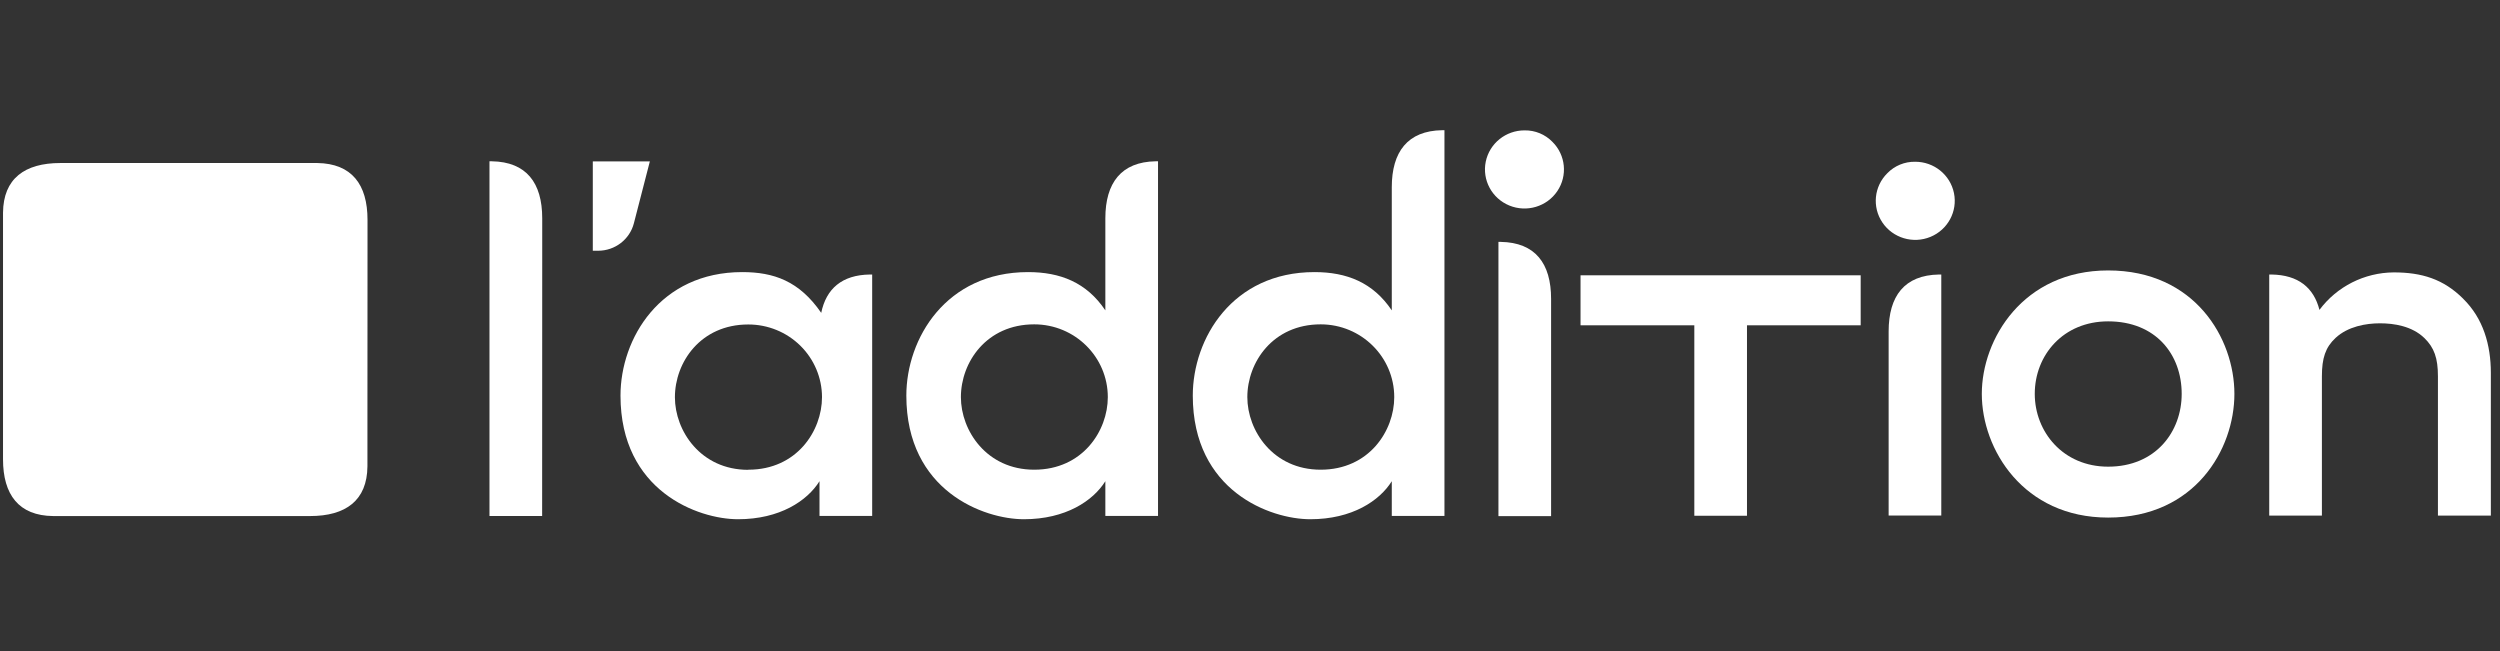 <svg width="192" height="50" viewBox="0 0 192 50" fill="none" xmlns="http://www.w3.org/2000/svg">
<rect x="0" y="0" width="192" height="50" fill="#333333" stroke="none"/>
<path d="M152.203 30.25C152.203 34.503 155.388 39.75 161.906 39.75C168.578 39.75 171.602 34.503 171.602 30.25C171.602 25.997 168.569 20.77 161.906 20.77C155.364 20.77 152.203 26.047 152.203 30.25ZM156.27 30.25C156.27 27.27 158.458 24.68 161.906 24.68C165.556 24.68 167.554 27.213 167.554 30.25C167.554 33.157 165.556 35.84 161.906 35.84C158.435 35.84 156.27 33.157 156.27 30.25Z" fill="white"/>
<path d="M45.942 19.257H45.527V12.393H49.909L48.682 17.15C48.361 18.389 47.232 19.256 45.938 19.257" fill="white"/>
<path d="M142.9 21.143H121.385V24.983H130.124V39.61H134.168V24.983H142.9V21.143Z" fill="white"/>
<path d="M66.804 21.083C64.657 21.113 63.45 22.18 63.07 24.027C61.385 21.577 59.416 20.897 57.003 20.897C50.698 20.897 47.654 25.997 47.654 30.383C47.654 37.717 53.62 39.877 56.68 39.877C59.898 39.877 62.001 38.457 62.938 36.957V39.623H66.983V21.083H66.804ZM57.465 36.083C53.808 36.083 51.833 33.083 51.833 30.51C51.833 27.817 53.808 24.92 57.465 24.92C58.965 24.917 60.404 25.503 61.467 26.549C62.529 27.596 63.128 29.017 63.13 30.5C63.13 33.08 61.203 36.073 57.478 36.073" fill="white"/>
<path d="M110.934 10H110.758C108.103 10.04 106.889 11.667 106.889 14.377V16.967V23.837C105.444 21.687 103.421 20.897 100.954 20.897C94.645 20.897 91.606 25.997 91.606 30.383C91.606 37.717 97.567 39.877 100.628 39.877C103.85 39.877 105.952 38.457 106.889 36.957V39.623H110.934V10ZM101.426 36.073C97.77 36.073 95.795 33.073 95.795 30.5C95.795 27.807 97.77 24.91 101.426 24.91C104.548 24.91 107.078 27.413 107.078 30.5C107.078 33.08 105.15 36.073 101.426 36.073Z" fill="white"/>
<path d="M88.936 12.387H88.764C86.108 12.427 84.891 14.053 84.891 16.763V23.837C83.449 21.687 81.423 20.897 78.956 20.897C72.651 20.897 69.607 25.997 69.607 30.383C69.607 37.717 75.573 39.877 78.633 39.877C81.852 39.877 83.954 38.457 84.891 36.957V39.623H88.936V12.387ZM79.428 36.073C75.772 36.073 73.797 33.073 73.797 30.5C73.797 27.807 75.772 24.91 79.428 24.91C82.55 24.91 85.08 27.413 85.08 30.5C85.08 33.08 83.152 36.073 79.428 36.073Z" fill="white"/>
<path d="M189.178 22.947C187.654 21.427 185.986 20.92 183.836 20.92C181.583 20.937 179.469 22.005 178.134 23.8C177.699 22.093 176.509 21.113 174.449 21.083H174.277V39.6H178.322V34.377V28.897C178.322 27.51 178.591 26.68 179.37 25.953C180.323 25.067 181.71 24.83 182.784 24.83C183.859 24.83 185.238 25.043 186.182 25.953C186.95 26.693 187.233 27.51 187.233 28.897V39.6H191.297V28.633C191.297 26.497 190.715 24.457 189.174 22.947" fill="white"/>
<path d="M147.08 12.423C148.528 12.417 149.778 13.425 150.065 14.829C150.352 16.234 149.595 17.643 148.257 18.193C146.921 18.744 145.375 18.282 144.57 17.091C143.765 15.9 143.923 14.312 144.95 13.3C145.506 12.728 146.277 12.41 147.08 12.423Z" fill="white"/>
<path d="M149.091 39.593H145.047V25.46C145.047 22.737 146.26 21.127 148.916 21.083H149.091V39.593Z" fill="white"/>
<path d="M115.08 39.64H119.124V22.953C119.124 20.233 117.911 18.62 115.252 18.577H115.08V39.64Z" fill="white"/>
<path d="M117.092 10.013C115.643 10.007 114.392 11.015 114.105 12.419C113.819 13.824 114.576 15.233 115.913 15.783C117.251 16.334 118.795 15.872 119.6 14.681C120.405 13.49 120.247 11.902 119.222 10.89C118.665 10.318 117.893 10 117.092 10.013Z" fill="white"/>
<path d="M41.643 19.353V16.763C41.643 14.04 40.426 12.43 37.77 12.387H37.592V39.63H41.636L41.643 19.353Z" fill="white"/>
<path d="M28.225 19.44V16.877C28.225 14.167 27.015 12.56 24.37 12.52H4.637C1.897 12.52 0.256 13.717 0.232 16.333V35.277C0.232 37.987 1.442 39.61 4.088 39.633H23.814C26.554 39.633 28.195 38.437 28.219 35.82V32.24C28.219 32.187 28.219 32.133 28.219 32.08L28.225 19.44Z" fill="white"/>
<path d="M14.219 15.877C12.758 15.87 11.496 16.886 11.206 18.303C10.916 19.719 11.679 21.141 13.027 21.697C14.376 22.253 15.934 21.789 16.747 20.588C17.561 19.387 17.402 17.785 16.369 16.763C15.808 16.185 15.029 15.864 14.219 15.877Z" fill="white"/>
<path d="M14.219 30.25C12.758 30.243 11.496 31.259 11.206 32.676C10.916 34.092 11.679 35.514 13.027 36.07C14.376 36.626 15.934 36.162 16.747 34.961C17.561 33.761 17.402 32.159 16.369 31.137C15.808 30.558 15.029 30.237 14.219 30.25Z" fill="white"/>
<path d="M24.532 26.06C24.532 24.403 23.173 23.06 21.498 23.06C19.823 23.06 18.465 24.403 18.465 26.06C18.455 26.862 18.779 27.632 19.362 28.19C19.927 28.756 20.699 29.074 21.503 29.074C22.308 29.074 23.079 28.756 23.645 28.19C24.227 27.632 24.552 26.862 24.541 26.06" fill="white"/>
<path d="M9.998 26.06C9.998 24.403 8.64 23.06 6.965 23.06C5.29 23.06 3.932 24.403 3.932 26.06C3.922 26.862 4.246 27.632 4.828 28.19C5.394 28.756 6.165 29.074 6.97 29.074C7.775 29.074 8.546 28.756 9.112 28.19C9.694 27.632 10.018 26.862 10.008 26.06" fill="white"/>
</svg>
